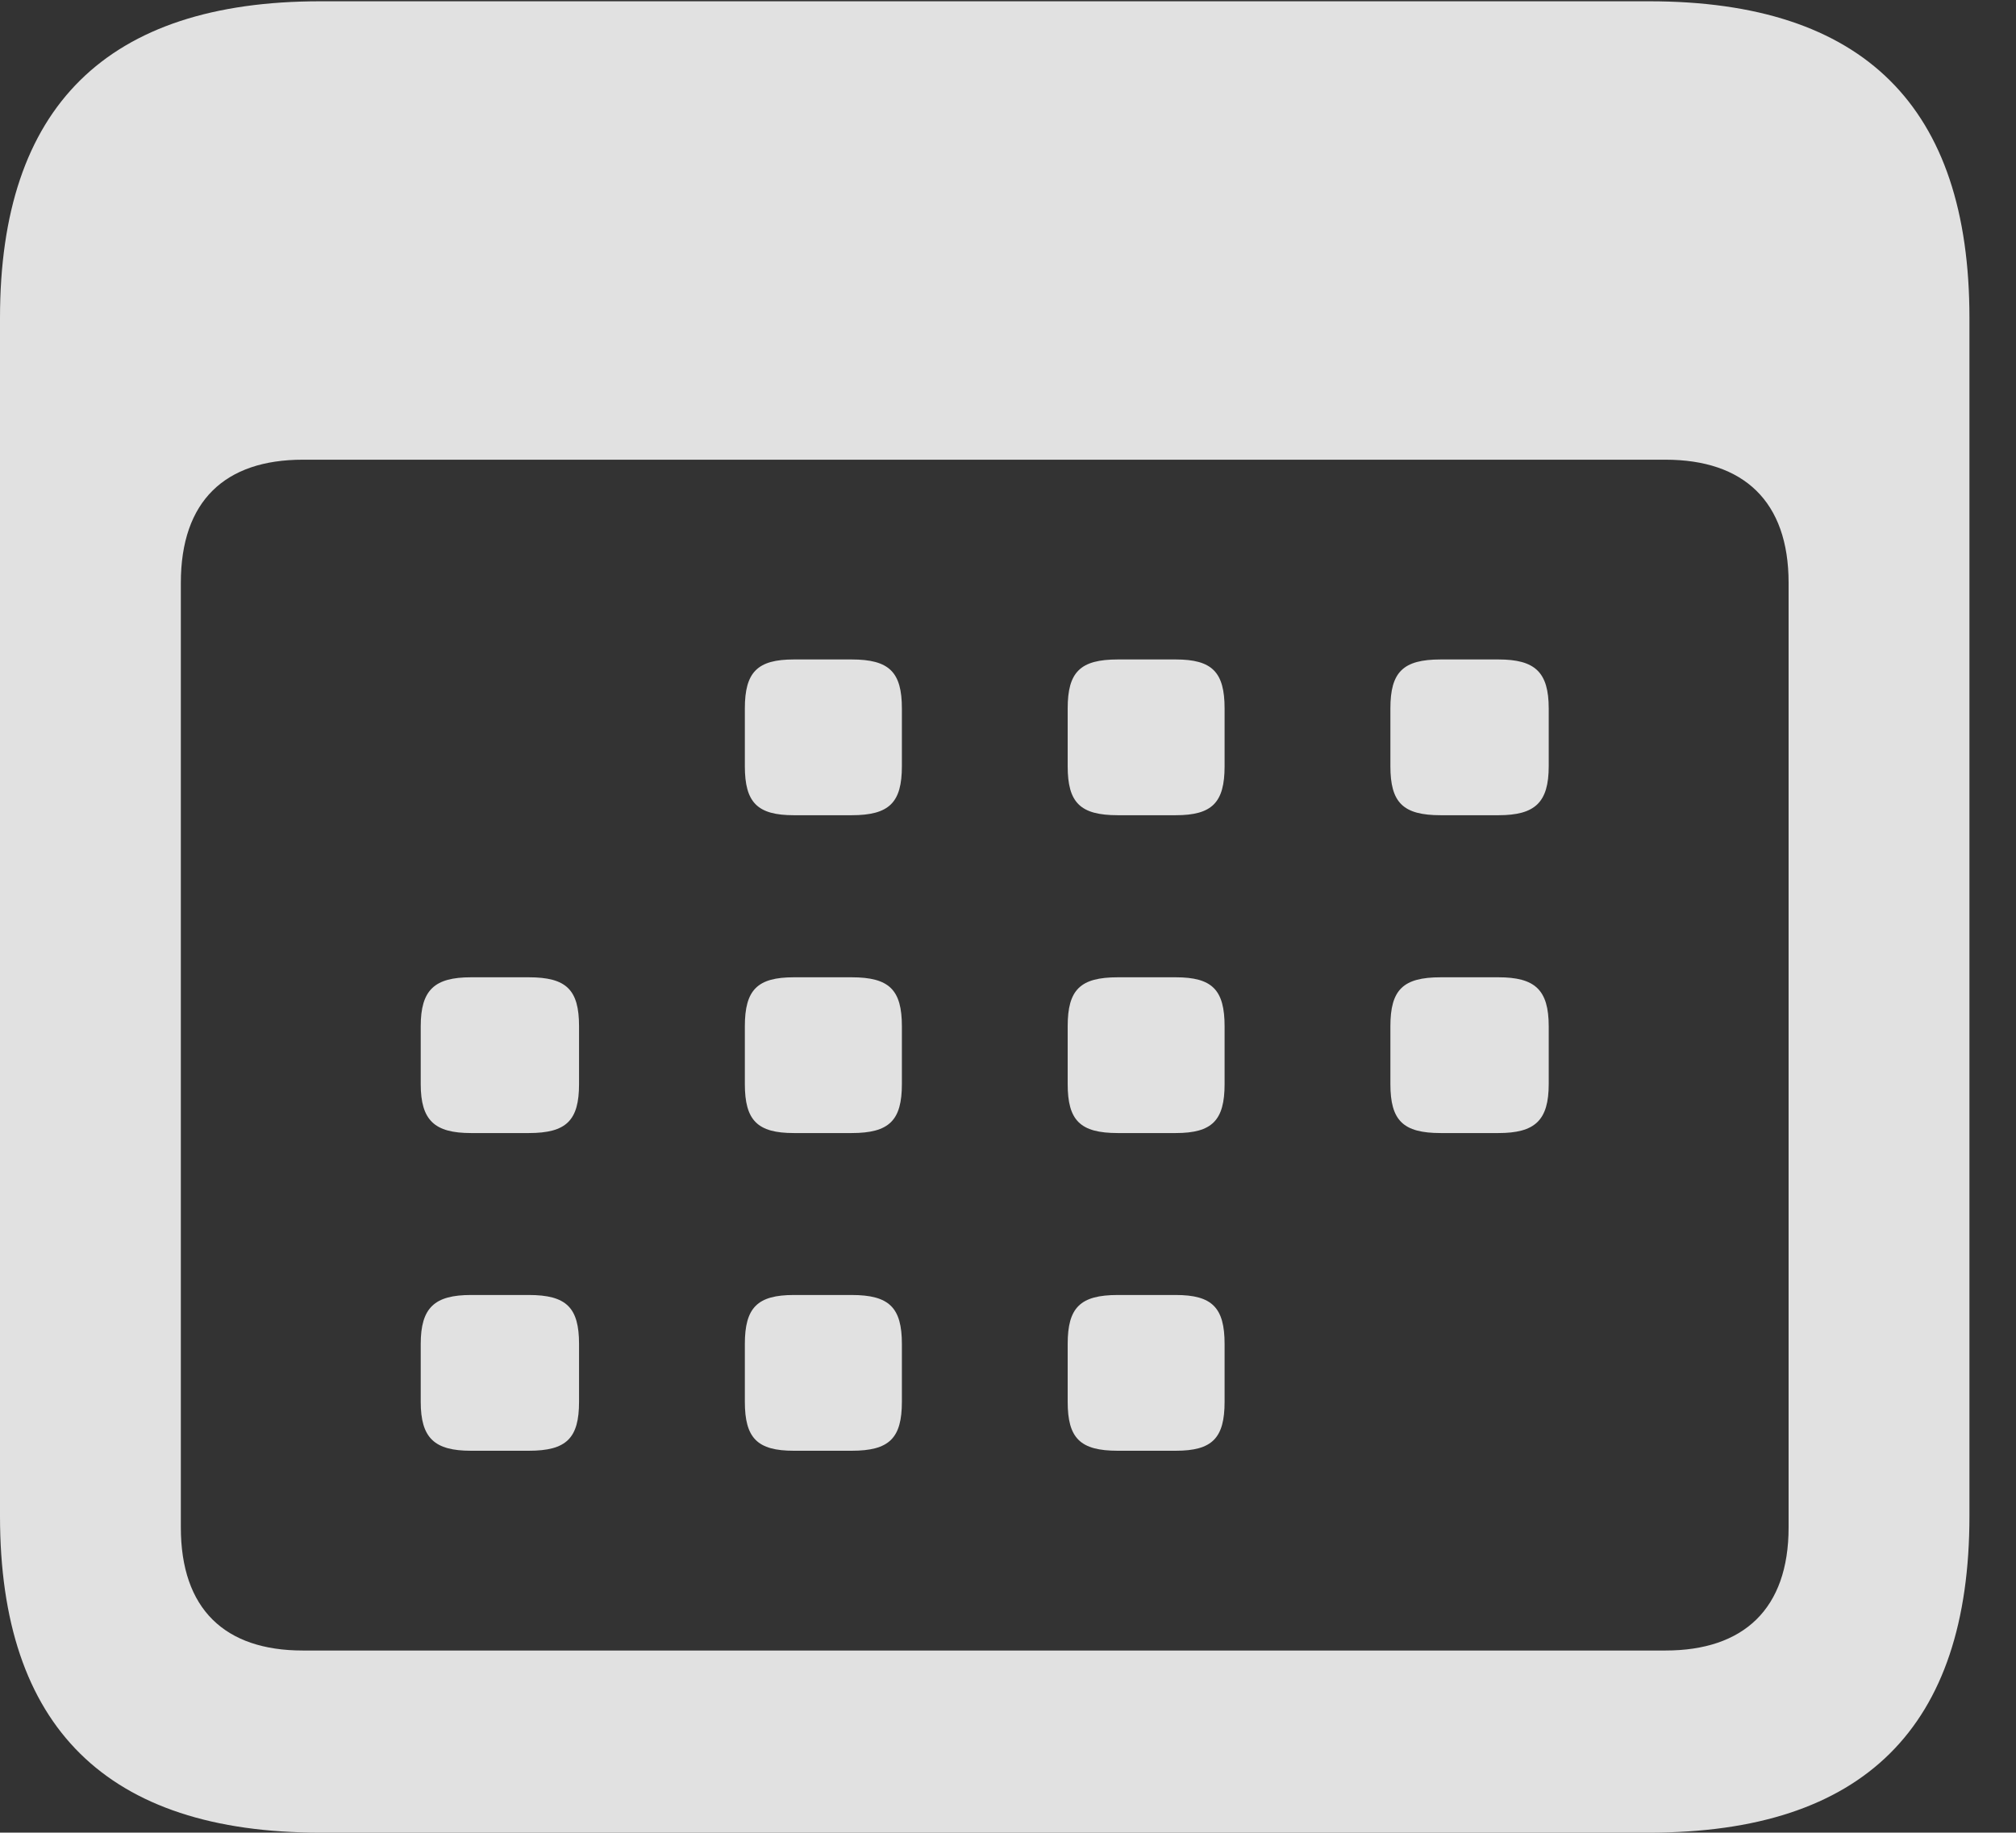 <?xml version="1.0" encoding="UTF-8"?>
<!--Generator: Apple Native CoreSVG 232.5-->
<!DOCTYPE svg
PUBLIC "-//W3C//DTD SVG 1.1//EN"
       "http://www.w3.org/Graphics/SVG/1.1/DTD/svg11.dtd">
<svg version="1.1" xmlns="http://www.w3.org/2000/svg" xmlns:xlink="http://www.w3.org/1999/xlink" width="15.674" height="14.248">
 <rect width="100%" height="100%" fill="#333333" stroke="none"/>
 <g>
  <rect height="14.248" opacity="0" width="15.674" x="0" y="0"/>
  <path d="M2.49 14.248L12.822 14.248C14.492 14.248 15.312 13.428 15.312 11.787L15.312 2.471C15.312 0.83 14.492 0.01 12.822 0.01L2.49 0.01C0.83 0.01 0 0.83 0 2.471L0 11.787C0 13.428 0.83 14.248 2.49 14.248ZM2.354 12.832C1.748 12.832 1.406 12.51 1.406 11.875L1.406 4.531C1.406 3.896 1.748 3.574 2.354 3.574L12.949 3.574C13.555 3.574 13.906 3.896 13.906 4.531L13.906 11.875C13.906 12.51 13.555 12.832 12.949 12.832ZM6.172 6.338L6.621 6.338C6.914 6.338 7.012 6.24 7.012 5.957L7.012 5.508C7.012 5.225 6.914 5.127 6.621 5.127L6.172 5.127C5.889 5.127 5.791 5.225 5.791 5.508L5.791 5.957C5.791 6.24 5.889 6.338 6.172 6.338ZM8.691 6.338L9.141 6.338C9.424 6.338 9.521 6.24 9.521 5.957L9.521 5.508C9.521 5.225 9.424 5.127 9.141 5.127L8.691 5.127C8.398 5.127 8.301 5.225 8.301 5.508L8.301 5.957C8.301 6.24 8.398 6.338 8.691 6.338ZM11.201 6.338L11.65 6.338C11.934 6.338 12.041 6.24 12.041 5.957L12.041 5.508C12.041 5.225 11.934 5.127 11.65 5.127L11.201 5.127C10.908 5.127 10.81 5.225 10.81 5.508L10.81 5.957C10.81 6.24 10.908 6.338 11.201 6.338ZM3.662 8.809L4.111 8.809C4.404 8.809 4.502 8.711 4.502 8.428L4.502 7.979C4.502 7.695 4.404 7.598 4.111 7.598L3.662 7.598C3.379 7.598 3.271 7.695 3.271 7.979L3.271 8.428C3.271 8.711 3.379 8.809 3.662 8.809ZM6.172 8.809L6.621 8.809C6.914 8.809 7.012 8.711 7.012 8.428L7.012 7.979C7.012 7.695 6.914 7.598 6.621 7.598L6.172 7.598C5.889 7.598 5.791 7.695 5.791 7.979L5.791 8.428C5.791 8.711 5.889 8.809 6.172 8.809ZM8.691 8.809L9.141 8.809C9.424 8.809 9.521 8.711 9.521 8.428L9.521 7.979C9.521 7.695 9.424 7.598 9.141 7.598L8.691 7.598C8.398 7.598 8.301 7.695 8.301 7.979L8.301 8.428C8.301 8.711 8.398 8.809 8.691 8.809ZM11.201 8.809L11.65 8.809C11.934 8.809 12.041 8.711 12.041 8.428L12.041 7.979C12.041 7.695 11.934 7.598 11.65 7.598L11.201 7.598C10.908 7.598 10.81 7.695 10.81 7.979L10.81 8.428C10.81 8.711 10.908 8.809 11.201 8.809ZM3.662 11.279L4.111 11.279C4.404 11.279 4.502 11.182 4.502 10.898L4.502 10.449C4.502 10.166 4.404 10.068 4.111 10.068L3.662 10.068C3.379 10.068 3.271 10.166 3.271 10.449L3.271 10.898C3.271 11.182 3.379 11.279 3.662 11.279ZM6.172 11.279L6.621 11.279C6.914 11.279 7.012 11.182 7.012 10.898L7.012 10.449C7.012 10.166 6.914 10.068 6.621 10.068L6.172 10.068C5.889 10.068 5.791 10.166 5.791 10.449L5.791 10.898C5.791 11.182 5.889 11.279 6.172 11.279ZM8.691 11.279L9.141 11.279C9.424 11.279 9.521 11.182 9.521 10.898L9.521 10.449C9.521 10.166 9.424 10.068 9.141 10.068L8.691 10.068C8.398 10.068 8.301 10.166 8.301 10.449L8.301 10.898C8.301 11.182 8.398 11.279 8.691 11.279Z" fill="#ffffff" fill-opacity="0.85"/>
 </g>
</svg>
